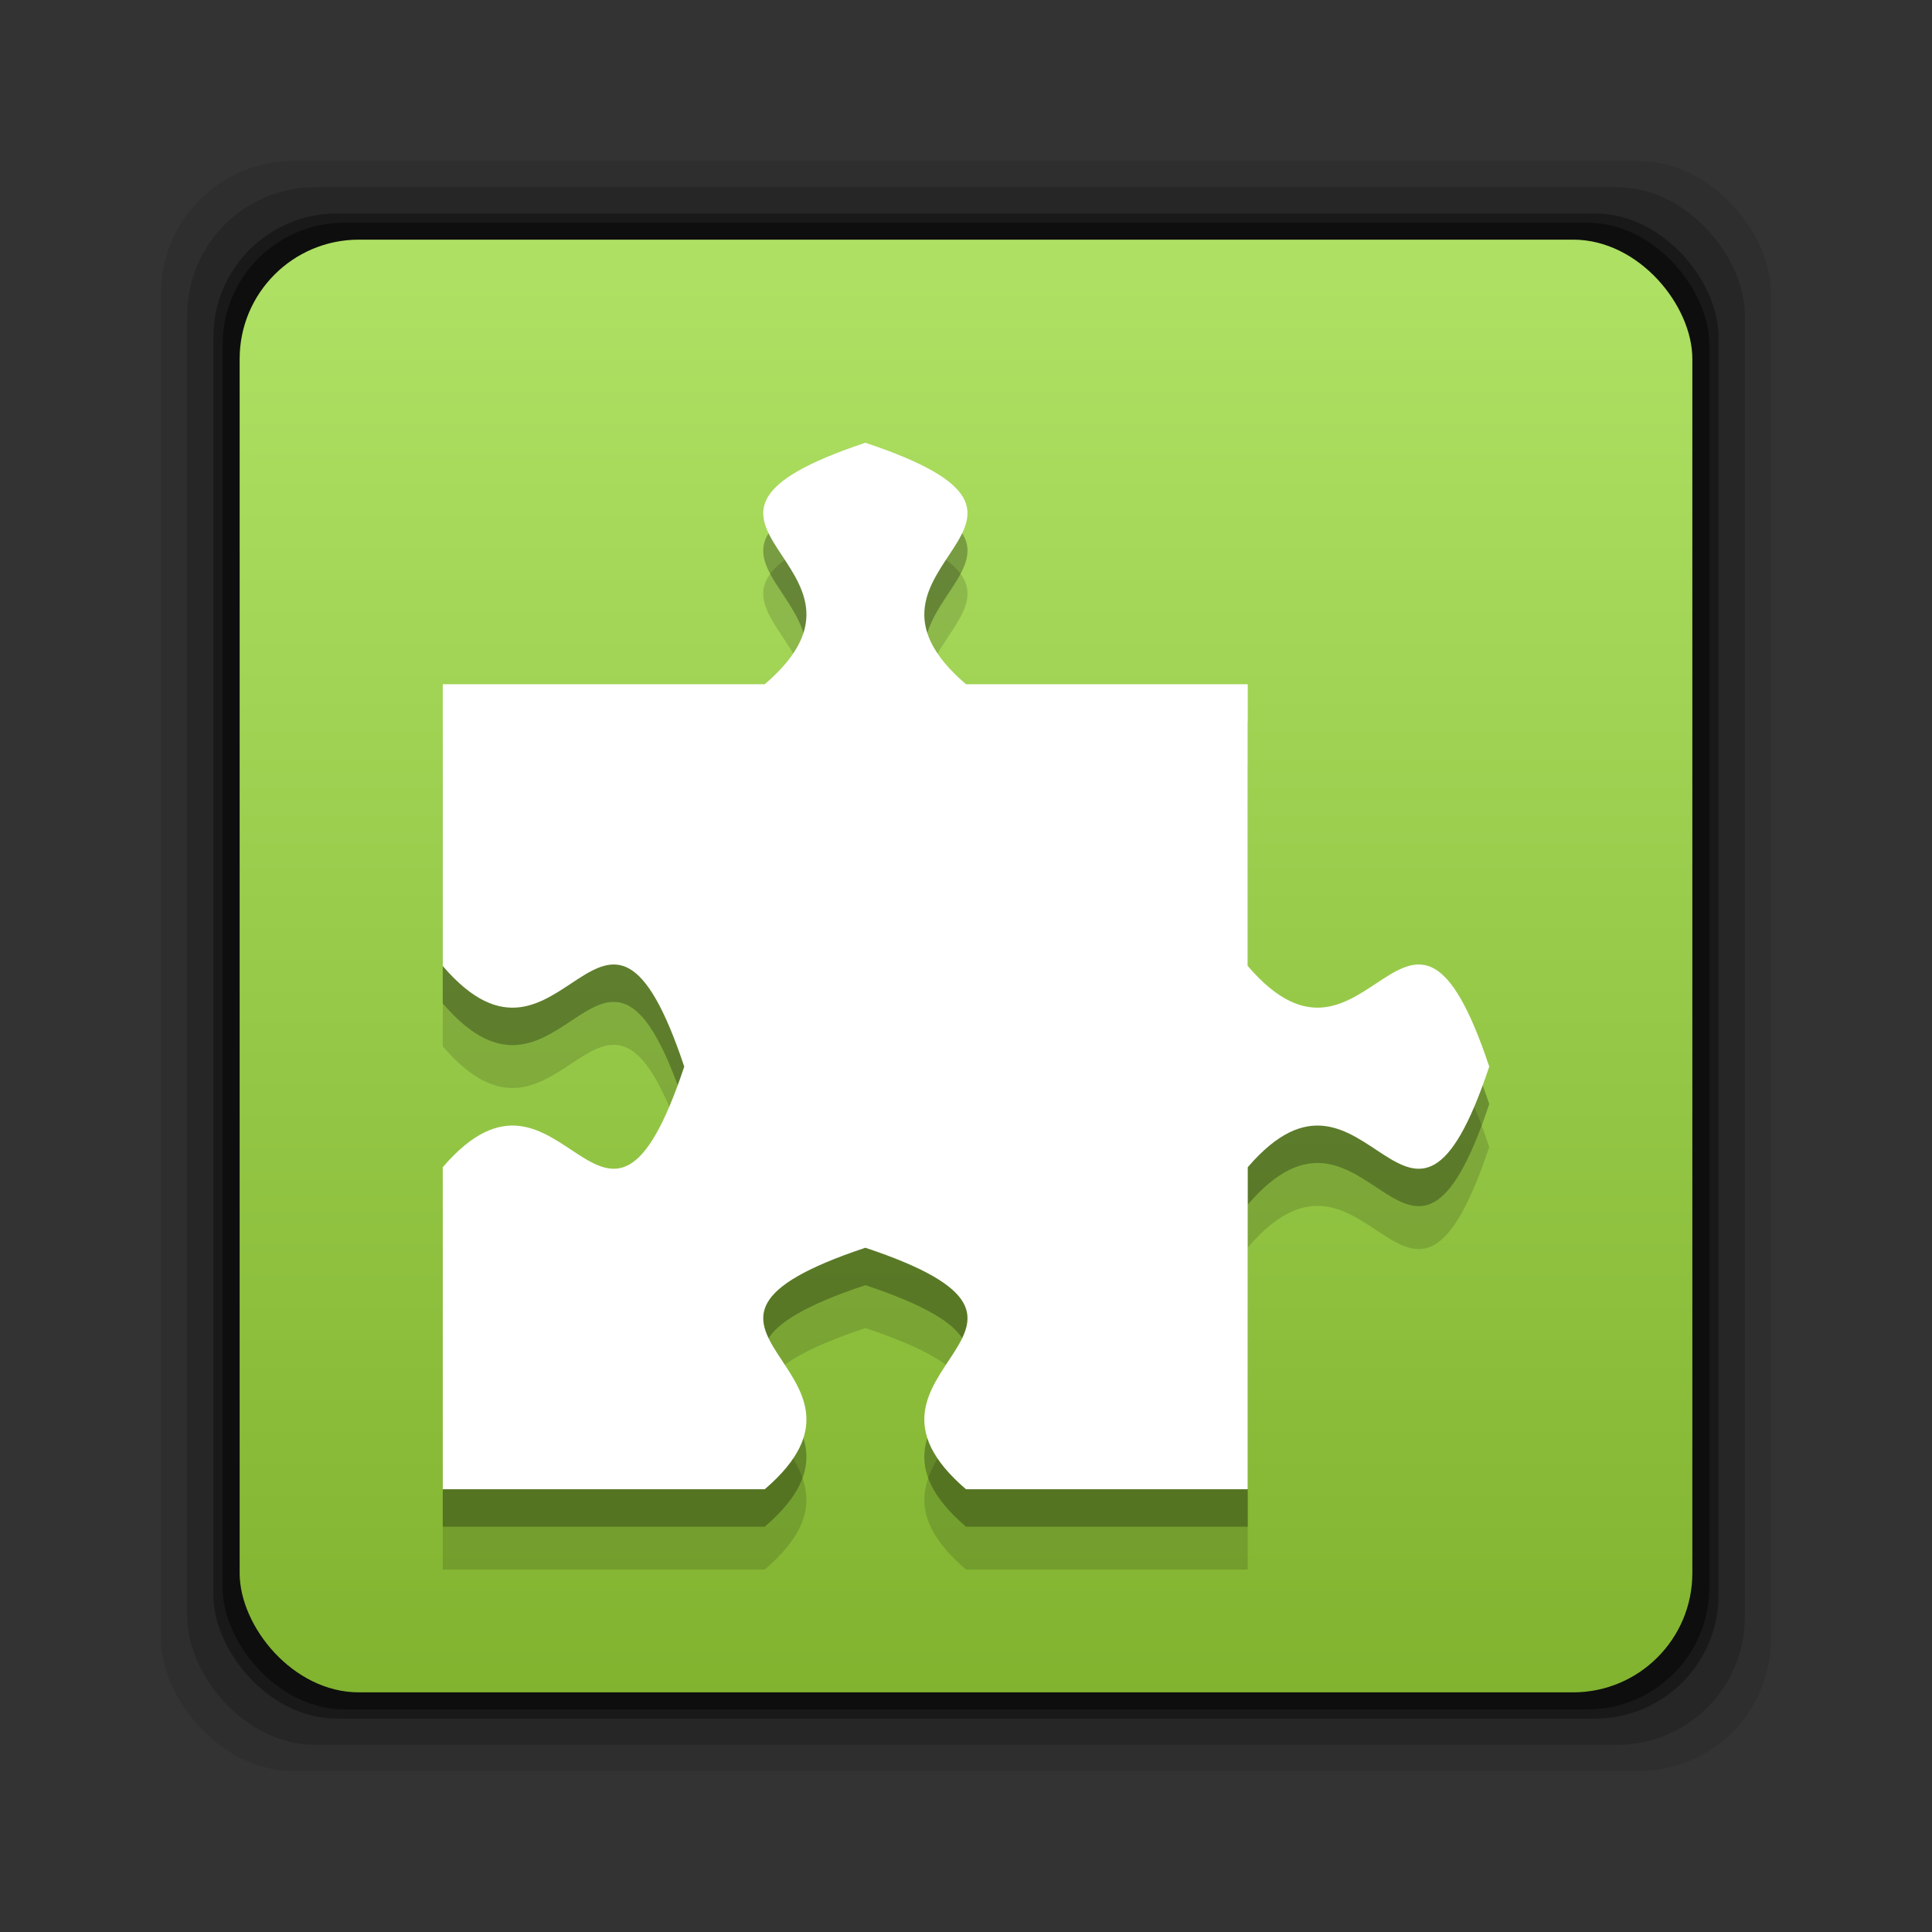 <svg xmlns="http://www.w3.org/2000/svg" xmlns:svg="http://www.w3.org/2000/svg" xmlns:xlink="http://www.w3.org/1999/xlink" id="svg2" width="24" height="24" version="1.1"><rect width="100%" height="100%" fill="#333333" stroke="none"/><defs id="defs4"><linearGradient id="linearGradient836" x1="-3.34" x2="-3.34" y1="1038.553" y2="1030.243" gradientTransform="matrix(2.172,0,0,2.172,19.342,-1205.839)" gradientUnits="userSpaceOnUse" xlink:href="#linearGradient830"/><linearGradient id="linearGradient830"><stop id="stop832" offset="0" stop-color="#80b22e" stop-opacity="1"/><stop id="stop834" offset="1" stop-color="#aee063" stop-opacity="1"/></linearGradient></defs><g id="layer1" transform="translate(0,-1028.362)"><path id="path4105" fill="#000" fill-opacity=".067" stroke-linejoin="round" stroke-width=".2" d="m 10.75,1035.392 c 3,1 -0.5,1.5 1.25,3 l 3.5,0 0,3.5 c 1.5,1.75 2,-1.75 3,1.25 -1,3 -1.5,-0.5 -3,1.25 l 0,4 -3.5,0 c -1.75,-1.5 1.75,-2 -1.25,-3 -3,1 0.5,1.5 -1.25,3 l -4,0 0,-4 c 1.5,-1.75 2,1.75 3,-1.25 -1,-3 -1.5,0.5 -3,-1.25 l 0,-3.5 4,0 c 1.75,-1.5 -1.75,-2 1.25,-3 z"/><rect id="rect846" width="20" height="20" x="2" y="1030.362" fill="#000" fill-opacity=".094" stroke="none" ry="1.641"/><rect id="rect844" width="19.349" height="19.349" x="2.326" y="1030.688" fill="#000" fill-opacity=".176" stroke="none" ry="1.587"/><rect id="rect838" width="18.697" height="18.697" x="2.651" y="1031.014" fill="#000" fill-opacity=".353" stroke="none" ry="1.534"/><rect id="rect848" width="18.469" height="18.469" x="2.765" y="1031.128" fill="#000" fill-opacity=".427" stroke="none" ry="1.515"/><rect id="rect828" width="18.046" height="18.046" x="2.977" y="1031.339" fill="url(#linearGradient836)" fill-opacity="1" stroke="none" ry="1.481"/><path id="path4103" fill="#000" fill-opacity=".137" stroke-linejoin="round" stroke-width=".2" d="m 10.75,1034.86 c 3,1 -0.5,1.5 1.25,3 l 3.5,0 0,3.5 c 1.5,1.75 2,-1.75 3,1.25 -1,3 -1.5,-0.5 -3,1.25 l 0,4 -3.5,0 c -1.75,-1.5 1.75,-2 -1.25,-3 -3,1 0.5,1.5 -1.25,3 l -4,0 0,-4 c 1.5,-1.75 2,1.75 3,-1.25 -1,-3 -1.5,0.5 -3,-1.25 l 0,-3.5 4,0 c 1.75,-1.5 -1.75,-2 1.25,-3 z"/><path id="path3301" fill="#000" fill-opacity=".275" stroke-linejoin="round" stroke-width=".2" d="m 10.75,1034.327 c 3,1 -0.5,1.5 1.25,3 l 3.5,0 0,3.5 c 1.5,1.75 2,-1.75 3,1.25 -1,3 -1.5,-0.5 -3,1.25 l 0,4 -3.5,0 c -1.75,-1.5 1.75,-2 -1.25,-3 -3,1 0.5,1.5 -1.25,3 l -4,0 0,-4 c 1.5,-1.75 2,1.75 3,-1.25 -1,-3 -1.5,0.5 -3,-1.25 l 0,-3.5 4,0 c 1.75,-1.5 -1.75,-2 1.25,-3 z"/><path id="path3292" fill="#fff" fill-opacity="1" stroke-linejoin="round" stroke-width=".2" d="m 10.75,1033.862 c 3,1 -0.5,1.5 1.25,3 l 3.5,0 0,3.5 c 1.5,1.75 2,-1.75 3,1.25 -1,3 -1.5,-0.5 -3,1.25 l 0,4 -3.5,0 c -1.75,-1.5 1.75,-2 -1.25,-3 -3,1 0.5,1.5 -1.25,3 l -4,0 0,-4 c 1.5,-1.75 2,1.75 3,-1.25 -1,-3 -1.5,0.5 -3,-1.25 l 0,-3.5 4,0 c 1.75,-1.5 -1.75,-2 1.25,-3 z"/></g></svg>